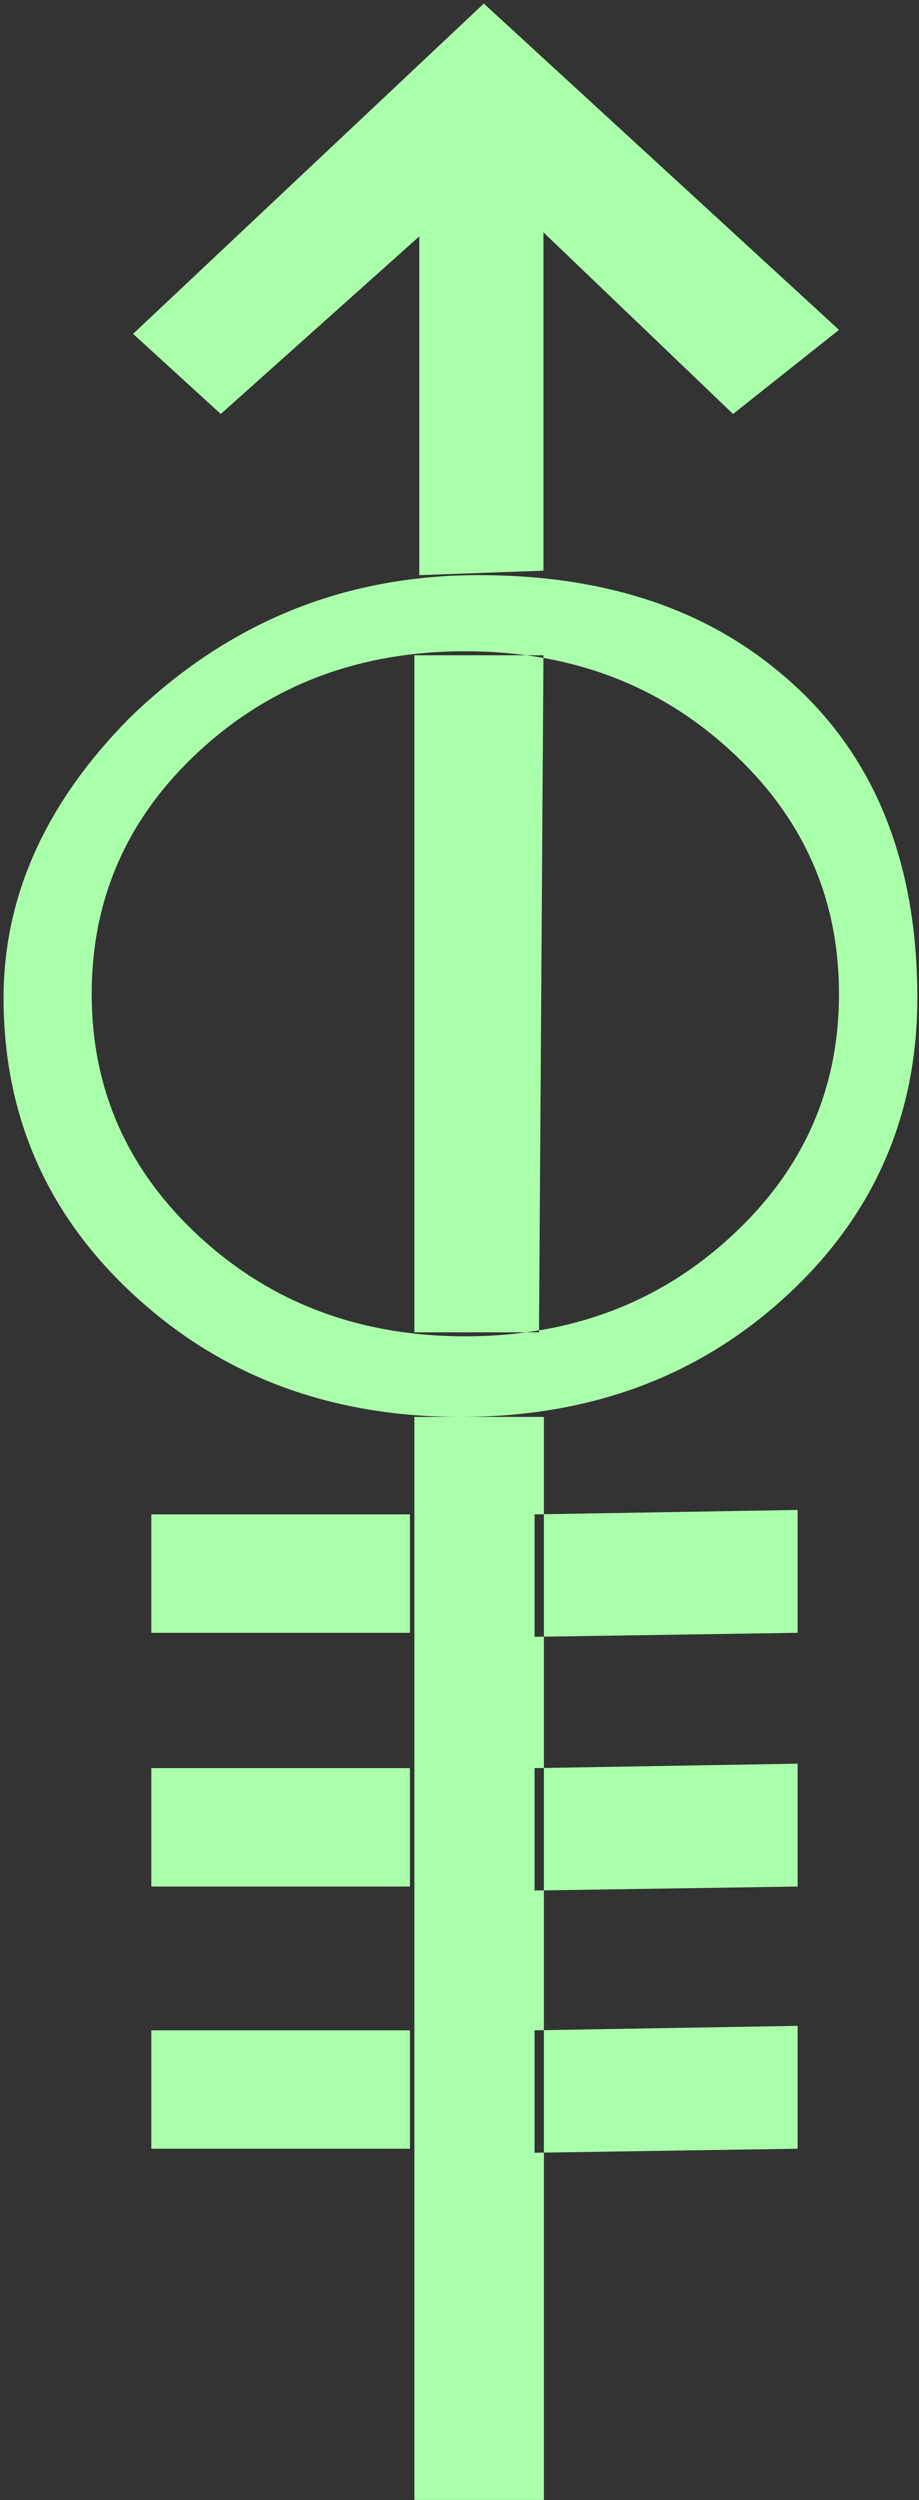<?xml version="1.0" encoding="UTF-8" standalone="no"?>
<svg
   xmlns:dc="http://purl.org/dc/elements/1.1/"
   xmlns:cc="http://creativecommons.org/ns#"
   xmlns:rdf="http://www.w3.org/1999/02/22-rdf-syntax-ns#"
   xmlns:svg="http://www.w3.org/2000/svg"
   xmlns="http://www.w3.org/2000/svg"
   id="svg7"
   height="59.38mm"
   width="21.83mm"
   version="1.0">
  <rect width="100%" height="100%" fill="#333333" stroke="none"/>
  <defs
     id="defs3">
    <pattern
       y="0"
       x="0"
       height="6"
       width="6"
       patternUnits="userSpaceOnUse"
       id="EMFhbasepattern" />
  </defs>
  <path
     id="path5"
     d="  M 12.148,116.363   C 4.276,109.17 0.32,100.219 0.32,89.59   C 0.32,80.479 4.076,72.128 11.548,64.535   C 20.38,55.904 30.849,51.628 42.997,51.628   C 53.786,51.628 62.617,54.385 69.53,59.98   C 78.082,66.813 82.357,76.683 82.357,89.59   C 82.357,100.219 78.401,109.17 70.569,116.363   C 62.697,123.596 52.947,127.192 41.358,127.192   C 29.77,127.192 20.02,123.596 12.148,116.363   z  M 65.574,111.048   C 72.088,105.094 75.324,97.822 75.324,89.23   C 75.324,80.599 72.088,73.326 65.574,67.372   C 59.101,61.418 51.149,58.461 41.758,58.461   C 32.367,58.461 24.415,61.418 17.942,67.372   C 11.468,73.326 8.232,80.599 8.232,89.23   C 8.232,97.822 11.468,105.094 17.942,111.048   C 24.415,117.002 32.367,119.959 41.758,119.959   C 51.149,119.959 59.101,117.002 65.574,111.048   z  M 43.436,0.32   L 11.948,29.97   L 19.82,37.163   L 37.642,21.219   L 37.642,51.628   L 48.791,51.229   L 48.791,20.859   L 65.814,37.163   L 75.324,29.61   z  M 13.586,146.573   L 13.586,135.943   L 36.803,135.943   L 36.803,146.573   z  M 13.586,169.35   L 13.586,158.72   L 36.803,158.72   L 36.803,169.35   z  M 13.586,192.886   L 13.586,182.257   L 36.803,182.257   L 36.803,192.886   z  M 37.203,119.6   L 48.391,119.6   L 48.791,58.821   L 37.203,58.821   z  M 37.203,224.414   L 48.831,224.414   L 48.831,127.192   L 37.203,127.192   z  M 47.992,146.932   L 47.992,135.943   L 71.608,135.544   L 71.608,146.573   z  M 47.992,169.709   L 47.992,158.72   L 71.608,158.321   L 71.608,169.35   z  M 47.992,193.246   L 47.992,182.257   L 71.608,181.857   L 71.608,192.886   z "
     style="fill:#aaffaa;fill-rule:evenodd;fill-opacity:1;stroke:none;" />
</svg>
